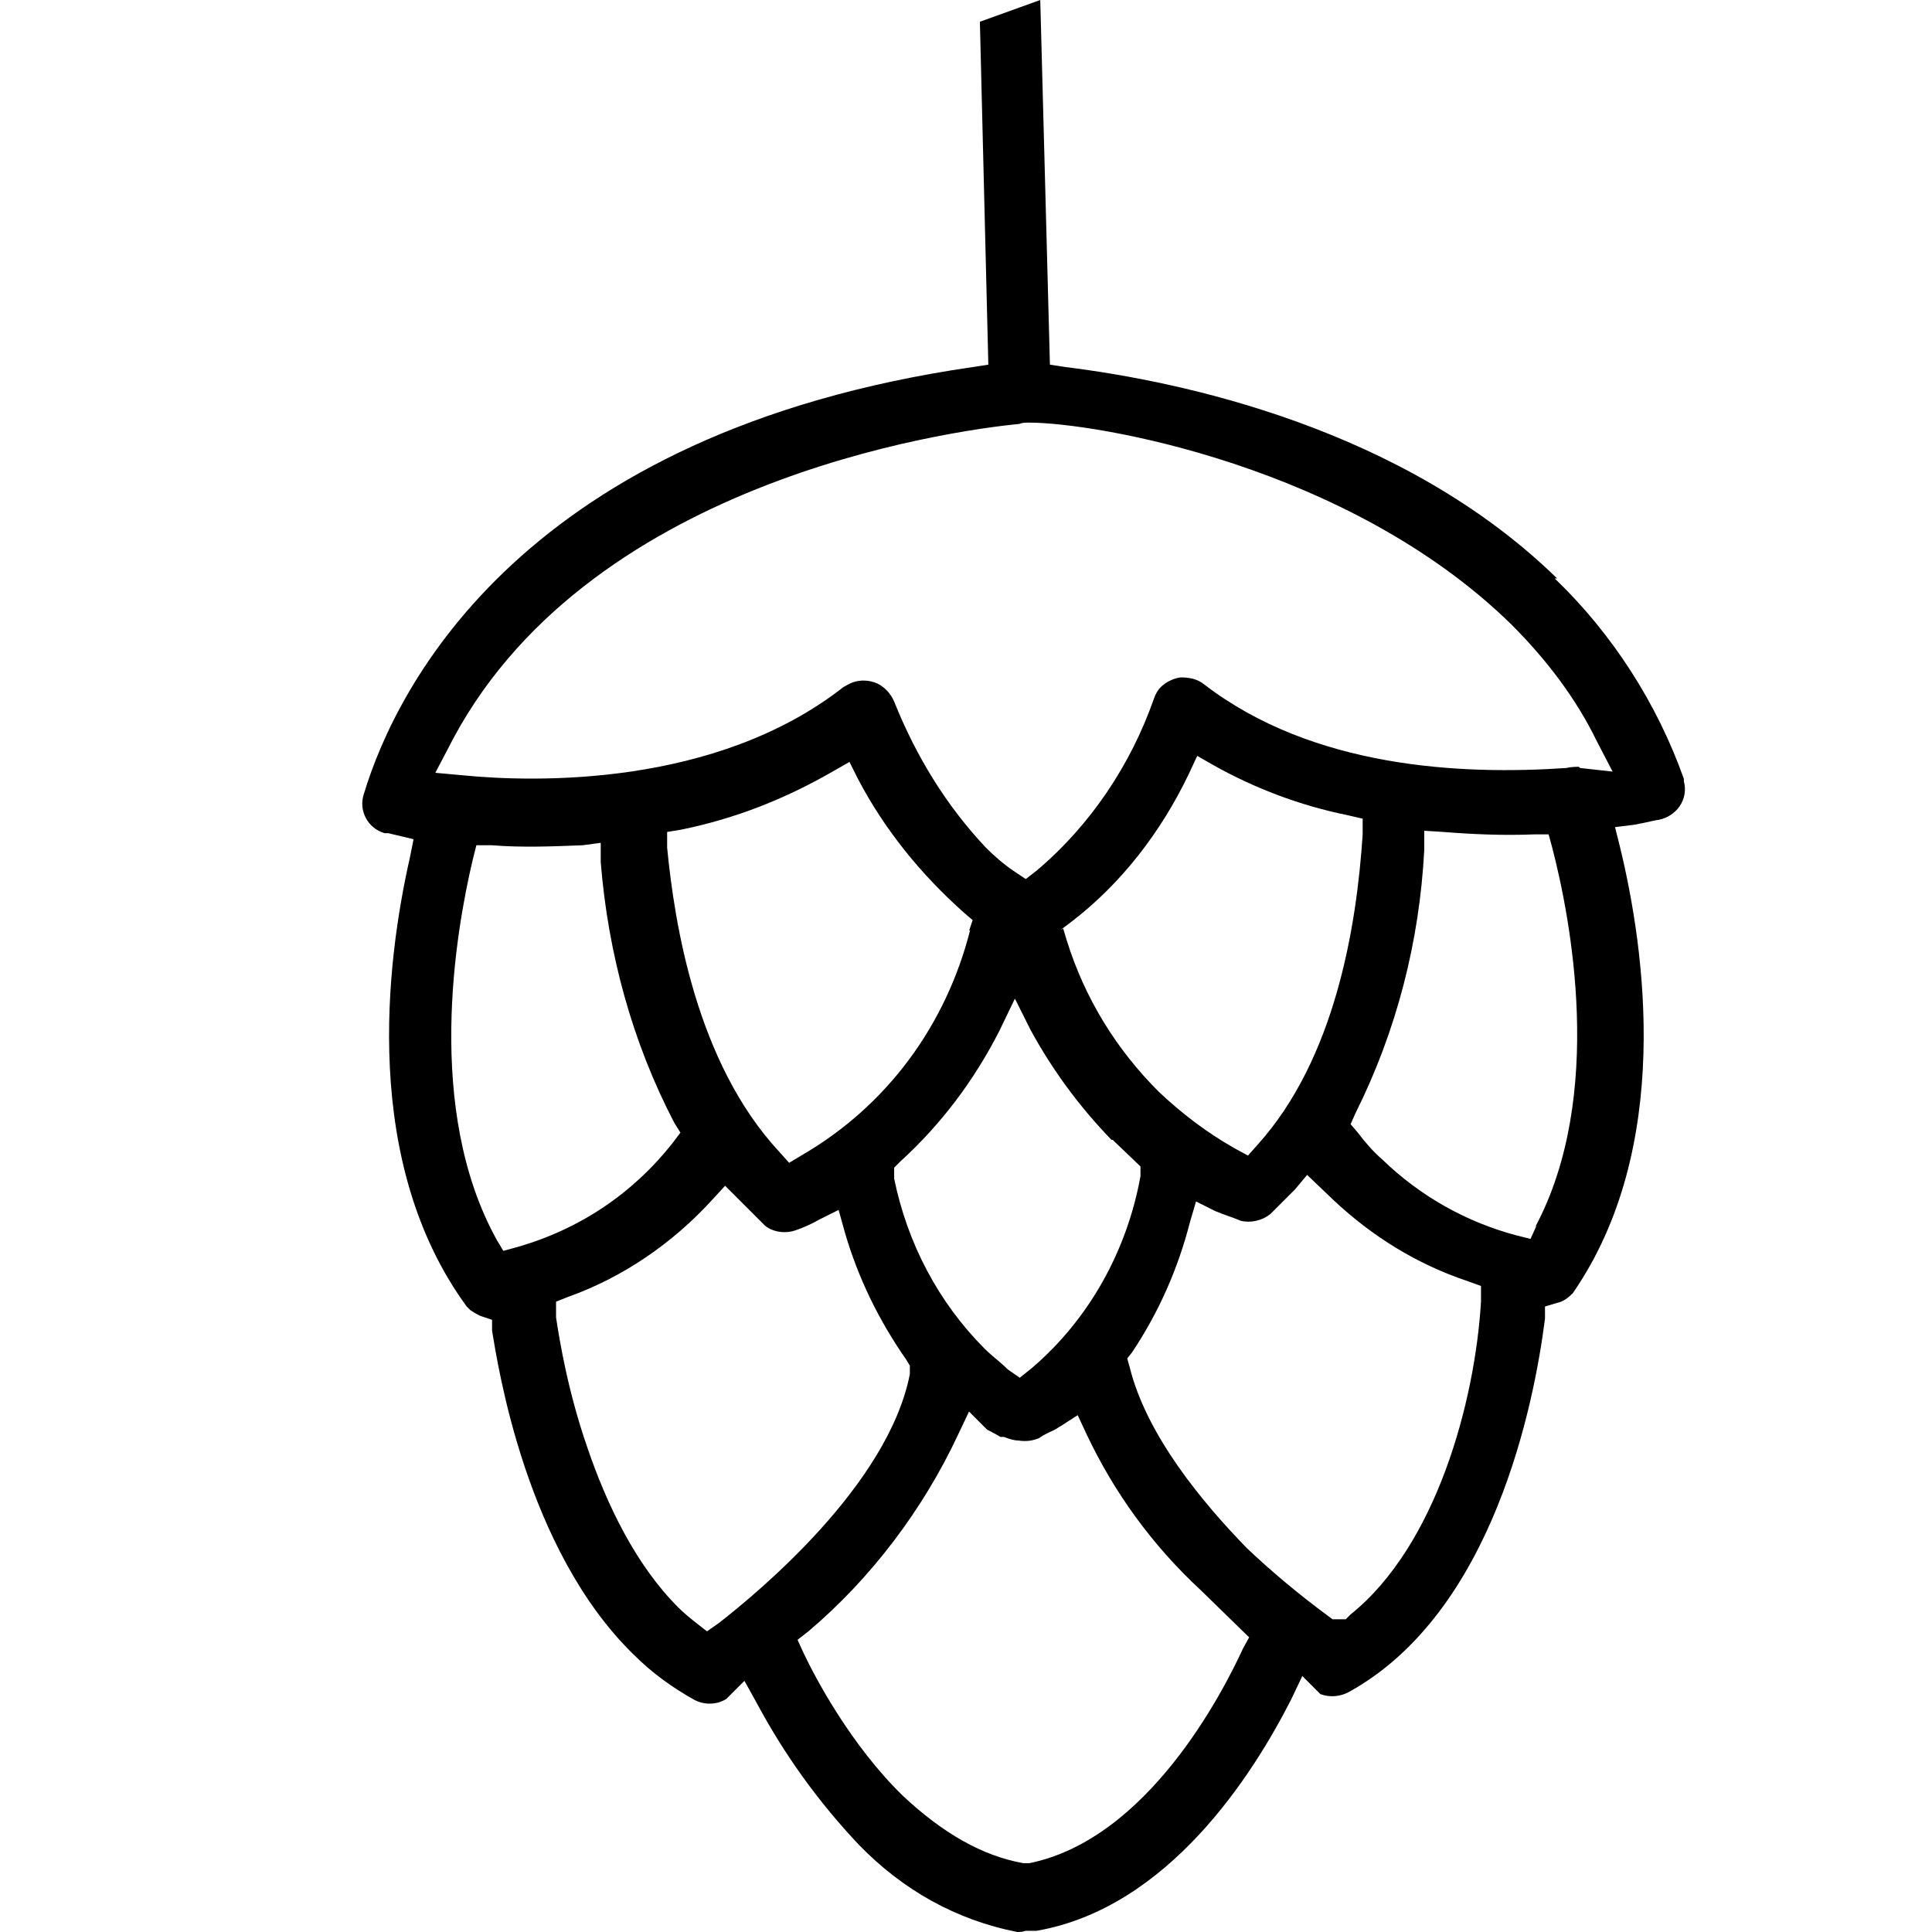 <svg width="16" height="16" viewBox="0 0 16 16" fill="none" xmlns="http://www.w3.org/2000/svg">
<path d="M12.895 4.79C11.625 3.55 9.795 3.16 8.825 3.04L8.695 3.02L8.615 0L8.115 0.18L8.185 3.02L8.055 3.04C4.335 3.58 3.285 5.68 3.015 6.57C2.965 6.71 3.045 6.86 3.185 6.9H3.215L3.425 6.95L3.395 7.1C3.195 7.98 2.995 9.63 3.865 10.82L3.895 10.85C3.895 10.85 3.955 10.89 3.985 10.9L4.075 10.93V11.02C4.125 11.32 4.355 12.83 5.245 13.7C5.405 13.86 5.575 13.98 5.755 14.08C5.835 14.12 5.935 14.12 6.015 14.07L6.165 13.92L6.265 14.1C6.495 14.53 6.775 14.92 7.115 15.28C7.475 15.65 7.915 15.9 8.425 16C8.445 16 8.465 16 8.495 15.99H8.585C9.675 15.8 10.375 14.7 10.695 14.07L10.785 13.88L10.935 14.03C11.015 14.06 11.105 14.05 11.175 14.01C12.365 13.35 12.705 11.63 12.795 10.92V10.82L12.895 10.79C12.945 10.78 12.985 10.75 13.025 10.71C13.855 9.51 13.625 7.87 13.415 7.01L13.375 6.85L13.535 6.83C13.645 6.81 13.715 6.79 13.735 6.79C13.885 6.76 13.985 6.62 13.945 6.47V6.45C13.725 5.83 13.355 5.25 12.875 4.79H12.895ZM4.175 10.37L4.115 10.27C3.515 9.19 3.775 7.71 3.915 7.12L3.945 7H4.075C4.315 7.02 4.575 7.01 4.825 7L4.975 6.98V7.14C5.035 7.89 5.235 8.63 5.585 9.3L5.635 9.38L5.575 9.46C5.245 9.88 4.805 10.18 4.275 10.33L4.165 10.36L4.175 10.37ZM9.215 9.44L9.445 9.66V9.74C9.335 10.35 9.025 10.92 8.545 11.33L8.445 11.41L8.345 11.34C8.285 11.28 8.215 11.23 8.155 11.17C7.775 10.79 7.515 10.3 7.405 9.76V9.67L7.455 9.62C7.795 9.31 8.065 8.95 8.275 8.54L8.405 8.27L8.535 8.53C8.715 8.86 8.935 9.16 9.205 9.44H9.215ZM8.785 7.7L8.865 7.64C9.285 7.32 9.615 6.89 9.845 6.41L9.915 6.26L10.055 6.34C10.395 6.53 10.765 6.67 11.155 6.75L11.285 6.78V6.91C11.235 7.68 11.055 8.77 10.415 9.48L10.335 9.57L10.225 9.51C9.995 9.38 9.785 9.22 9.595 9.04C9.245 8.69 8.985 8.27 8.835 7.79L8.805 7.69L8.785 7.7ZM8.035 7.7C7.835 8.49 7.345 9.16 6.635 9.57L6.535 9.63L6.455 9.54C5.765 8.8 5.585 7.64 5.525 7.02V6.89L5.645 6.87C6.085 6.78 6.495 6.62 6.895 6.39L7.035 6.31L7.105 6.45C7.325 6.87 7.625 7.24 7.985 7.56L8.055 7.62L8.025 7.71L8.035 7.7ZM5.955 13.44L5.855 13.51L5.765 13.44C5.715 13.4 5.665 13.36 5.615 13.31C5.265 12.96 5.025 12.46 4.865 11.99C4.705 11.53 4.635 11.11 4.605 10.91V10.78L4.705 10.74C5.155 10.58 5.565 10.3 5.895 9.94L6.005 9.82L6.335 10.15C6.395 10.2 6.495 10.22 6.585 10.19C6.645 10.17 6.715 10.14 6.785 10.1L6.945 10.02L6.995 10.2C7.105 10.58 7.275 10.93 7.505 11.26L7.535 11.31V11.38C7.355 12.3 6.275 13.19 5.955 13.44V13.44ZM10.295 13.65C10.125 14.02 9.505 15.23 8.525 15.43H8.485H8.475C8.135 15.37 7.805 15.18 7.475 14.87C7.045 14.45 6.755 13.9 6.655 13.69L6.605 13.58L6.695 13.51C7.215 13.07 7.645 12.5 7.935 11.88L8.025 11.69L8.175 11.84C8.175 11.84 8.255 11.88 8.285 11.9H8.315C8.315 11.9 8.385 11.93 8.435 11.93C8.505 11.94 8.555 11.93 8.605 11.91C8.645 11.88 8.695 11.86 8.735 11.84C8.755 11.83 8.765 11.82 8.785 11.81L8.925 11.72L8.995 11.87C9.225 12.36 9.545 12.8 9.945 13.17L10.345 13.56L10.295 13.65V13.65ZM12.265 10.78C12.215 11.61 11.895 12.8 11.185 13.37L11.145 13.41H11.035L10.995 13.38C10.765 13.21 10.535 13.02 10.325 12.82C9.965 12.45 9.495 11.89 9.355 11.32L9.335 11.25L9.375 11.2C9.595 10.87 9.755 10.51 9.855 10.12L9.905 9.95L10.065 10.03C10.135 10.06 10.205 10.08 10.275 10.11C10.355 10.13 10.455 10.11 10.525 10.05C10.585 9.99 10.655 9.92 10.725 9.85L10.825 9.73L11.045 9.94C11.365 10.24 11.735 10.47 12.155 10.61L12.265 10.65V10.77V10.78ZM12.725 10.15L12.675 10.26L12.555 10.23C12.145 10.12 11.765 9.91 11.445 9.6C11.375 9.54 11.305 9.46 11.245 9.38L11.185 9.31L11.225 9.22C11.565 8.54 11.755 7.8 11.795 7.04V6.88L11.955 6.89C12.205 6.91 12.455 6.92 12.705 6.91H12.825L12.855 7.02C13.005 7.6 13.295 9.07 12.715 10.16L12.725 10.15ZM13.075 6.35C13.075 6.35 13.005 6.35 12.975 6.36C12.095 6.42 10.875 6.36 9.975 5.67C9.915 5.62 9.845 5.61 9.775 5.61C9.705 5.62 9.635 5.66 9.595 5.71C9.575 5.74 9.565 5.76 9.555 5.79C9.365 6.33 9.035 6.83 8.585 7.21L8.495 7.28L8.405 7.22C8.315 7.16 8.235 7.09 8.165 7.02C7.835 6.67 7.585 6.26 7.405 5.81C7.375 5.74 7.325 5.69 7.265 5.66C7.195 5.63 7.125 5.63 7.065 5.65C7.035 5.66 7.005 5.68 6.985 5.69C5.925 6.52 4.425 6.48 3.825 6.42L3.605 6.4L3.705 6.21C4.815 3.99 7.845 3.57 8.445 3.51C8.465 3.5 8.495 3.5 8.525 3.5C9.065 3.5 11.165 3.85 12.515 5.17C12.815 5.47 13.055 5.79 13.225 6.14L13.355 6.39L13.085 6.36L13.075 6.35Z" fill="black"/>
</svg>
